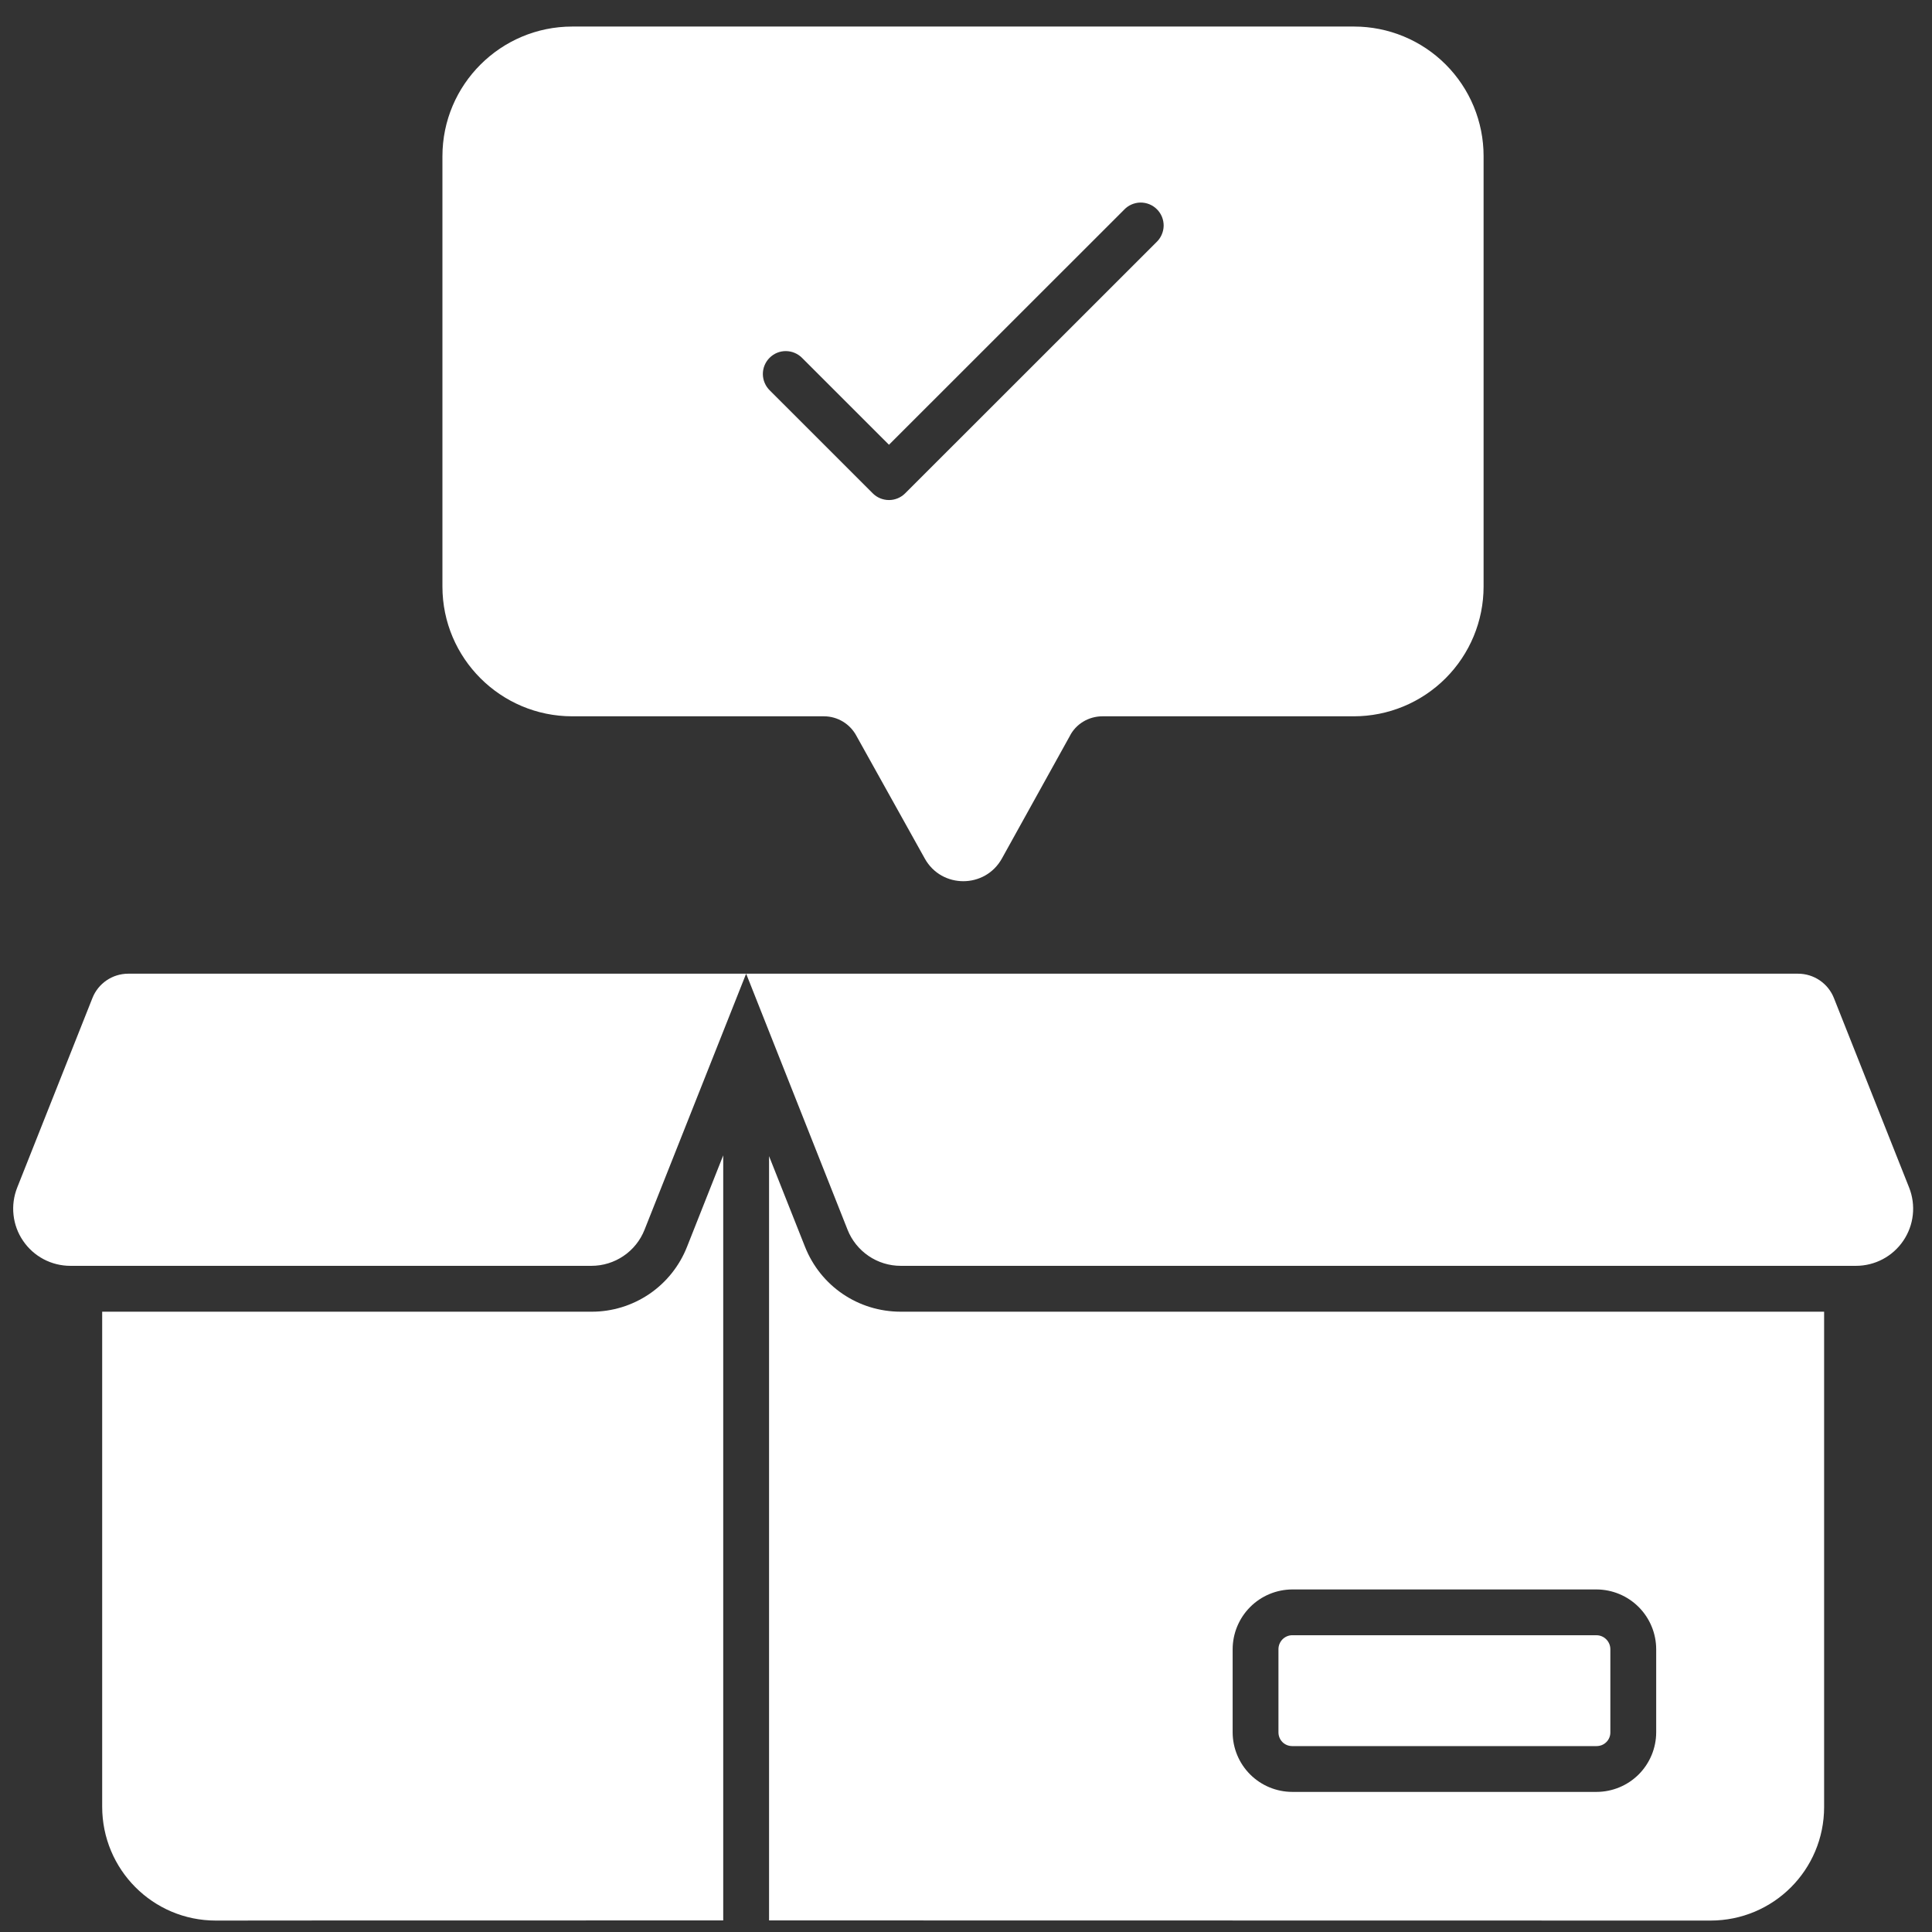 <svg width="62" height="62" viewBox="0 0 62 62" fill="none" xmlns="http://www.w3.org/2000/svg">
<rect x="0" y="0" width="62" height="62" fill="#333333" stroke="none"/>
<g id="Group">
<path id="Vector" d="M23.944 31.247L20.684 39.464C20.549 39.806 20.314 40.099 20.01 40.305C19.706 40.512 19.346 40.622 18.979 40.622H2.258C1.958 40.622 1.663 40.549 1.399 40.409C1.134 40.269 0.908 40.066 0.74 39.818C0.571 39.571 0.466 39.286 0.434 38.988C0.401 38.69 0.442 38.389 0.552 38.111L2.966 32.028C3.152 31.557 3.608 31.247 4.115 31.247H23.944ZM59.56 40.622H28.905C28.537 40.622 28.178 40.512 27.874 40.305C27.57 40.098 27.334 39.805 27.199 39.463L23.945 31.247H57.703C58.209 31.247 58.665 31.557 58.852 32.028L61.266 38.111C61.376 38.389 61.417 38.69 61.384 38.988C61.352 39.286 61.246 39.571 61.078 39.818C60.91 40.066 60.684 40.269 60.419 40.409C60.154 40.549 59.86 40.622 59.56 40.622Z" fill="white"/>
<path id="Vector_2" d="M22.049 40.007C21.807 40.623 21.385 41.153 20.838 41.525C20.29 41.897 19.643 42.096 18.981 42.094H3.279V57.978C3.279 59.996 4.906 61.633 6.925 61.633C6.925 61.633 9.163 61.628 23.209 61.628V37.077L22.049 40.007ZM51.236 52.476H41.469C41.35 52.477 41.237 52.526 41.154 52.611C41.072 52.696 41.026 52.811 41.027 52.929V55.591C41.027 55.839 41.221 56.034 41.469 56.034H51.236C51.294 56.034 51.352 56.023 51.406 56.001C51.46 55.979 51.509 55.946 51.55 55.905C51.591 55.864 51.624 55.815 51.646 55.761C51.668 55.707 51.679 55.649 51.678 55.591V52.929C51.679 52.811 51.633 52.697 51.55 52.612C51.468 52.527 51.355 52.478 51.236 52.477V52.476Z" fill="white"/>
<path id="Vector_3" d="M28.91 42.094C27.538 42.094 26.332 41.271 25.832 40.007L24.68 37.102V61.628C31.702 61.628 41.434 61.63 54.892 61.633C56.911 61.633 58.538 60.006 58.538 57.988V42.094H28.91ZM53.149 55.591C53.148 56.098 52.946 56.584 52.588 56.943C52.23 57.301 51.743 57.503 51.236 57.504H41.469C40.962 57.503 40.476 57.301 40.118 56.943C39.759 56.584 39.558 56.098 39.557 55.591V52.93C39.557 52.422 39.758 51.934 40.116 51.574C40.474 51.213 40.961 51.01 41.469 51.007H51.236C51.745 51.01 52.231 51.213 52.59 51.574C52.948 51.934 53.149 52.422 53.149 52.93V55.591ZM43.455 0.852H18.364C16.07 0.852 14.198 2.714 14.198 5.016V18.823C14.198 21.125 16.07 22.987 18.364 22.987H26.44C26.881 22.987 27.283 23.232 27.489 23.624L29.678 27.553C30.218 28.523 31.615 28.52 32.153 27.549L34.329 23.624C34.525 23.232 34.937 22.987 35.378 22.987H43.444C44.549 22.987 45.609 22.548 46.39 21.767C47.171 20.986 47.61 19.927 47.61 18.823V5.007C47.61 4.461 47.502 3.921 47.294 3.417C47.085 2.913 46.779 2.455 46.393 2.069C46.007 1.683 45.549 1.377 45.044 1.168C44.54 0.96 44.001 0.852 43.455 0.852ZM37.109 7.774L29.047 15.832C28.909 15.97 28.723 16.047 28.528 16.047C28.333 16.047 28.146 15.97 28.008 15.832L24.705 12.53C24.635 12.462 24.579 12.381 24.541 12.291C24.502 12.202 24.482 12.105 24.481 12.008C24.48 11.91 24.499 11.813 24.536 11.723C24.573 11.633 24.628 11.551 24.697 11.482C24.766 11.413 24.848 11.358 24.938 11.321C25.029 11.284 25.125 11.266 25.223 11.267C25.32 11.268 25.417 11.288 25.507 11.327C25.596 11.365 25.677 11.421 25.745 11.491L28.528 14.273L36.07 6.734C36.137 6.662 36.218 6.604 36.308 6.564C36.399 6.524 36.496 6.502 36.595 6.5C36.693 6.499 36.791 6.517 36.883 6.554C36.974 6.591 37.058 6.646 37.127 6.716C37.197 6.785 37.252 6.868 37.289 6.96C37.326 7.051 37.344 7.149 37.343 7.248C37.341 7.347 37.319 7.444 37.279 7.534C37.239 7.624 37.181 7.707 37.109 7.774Z" fill="white"/>
</g>
</svg>
